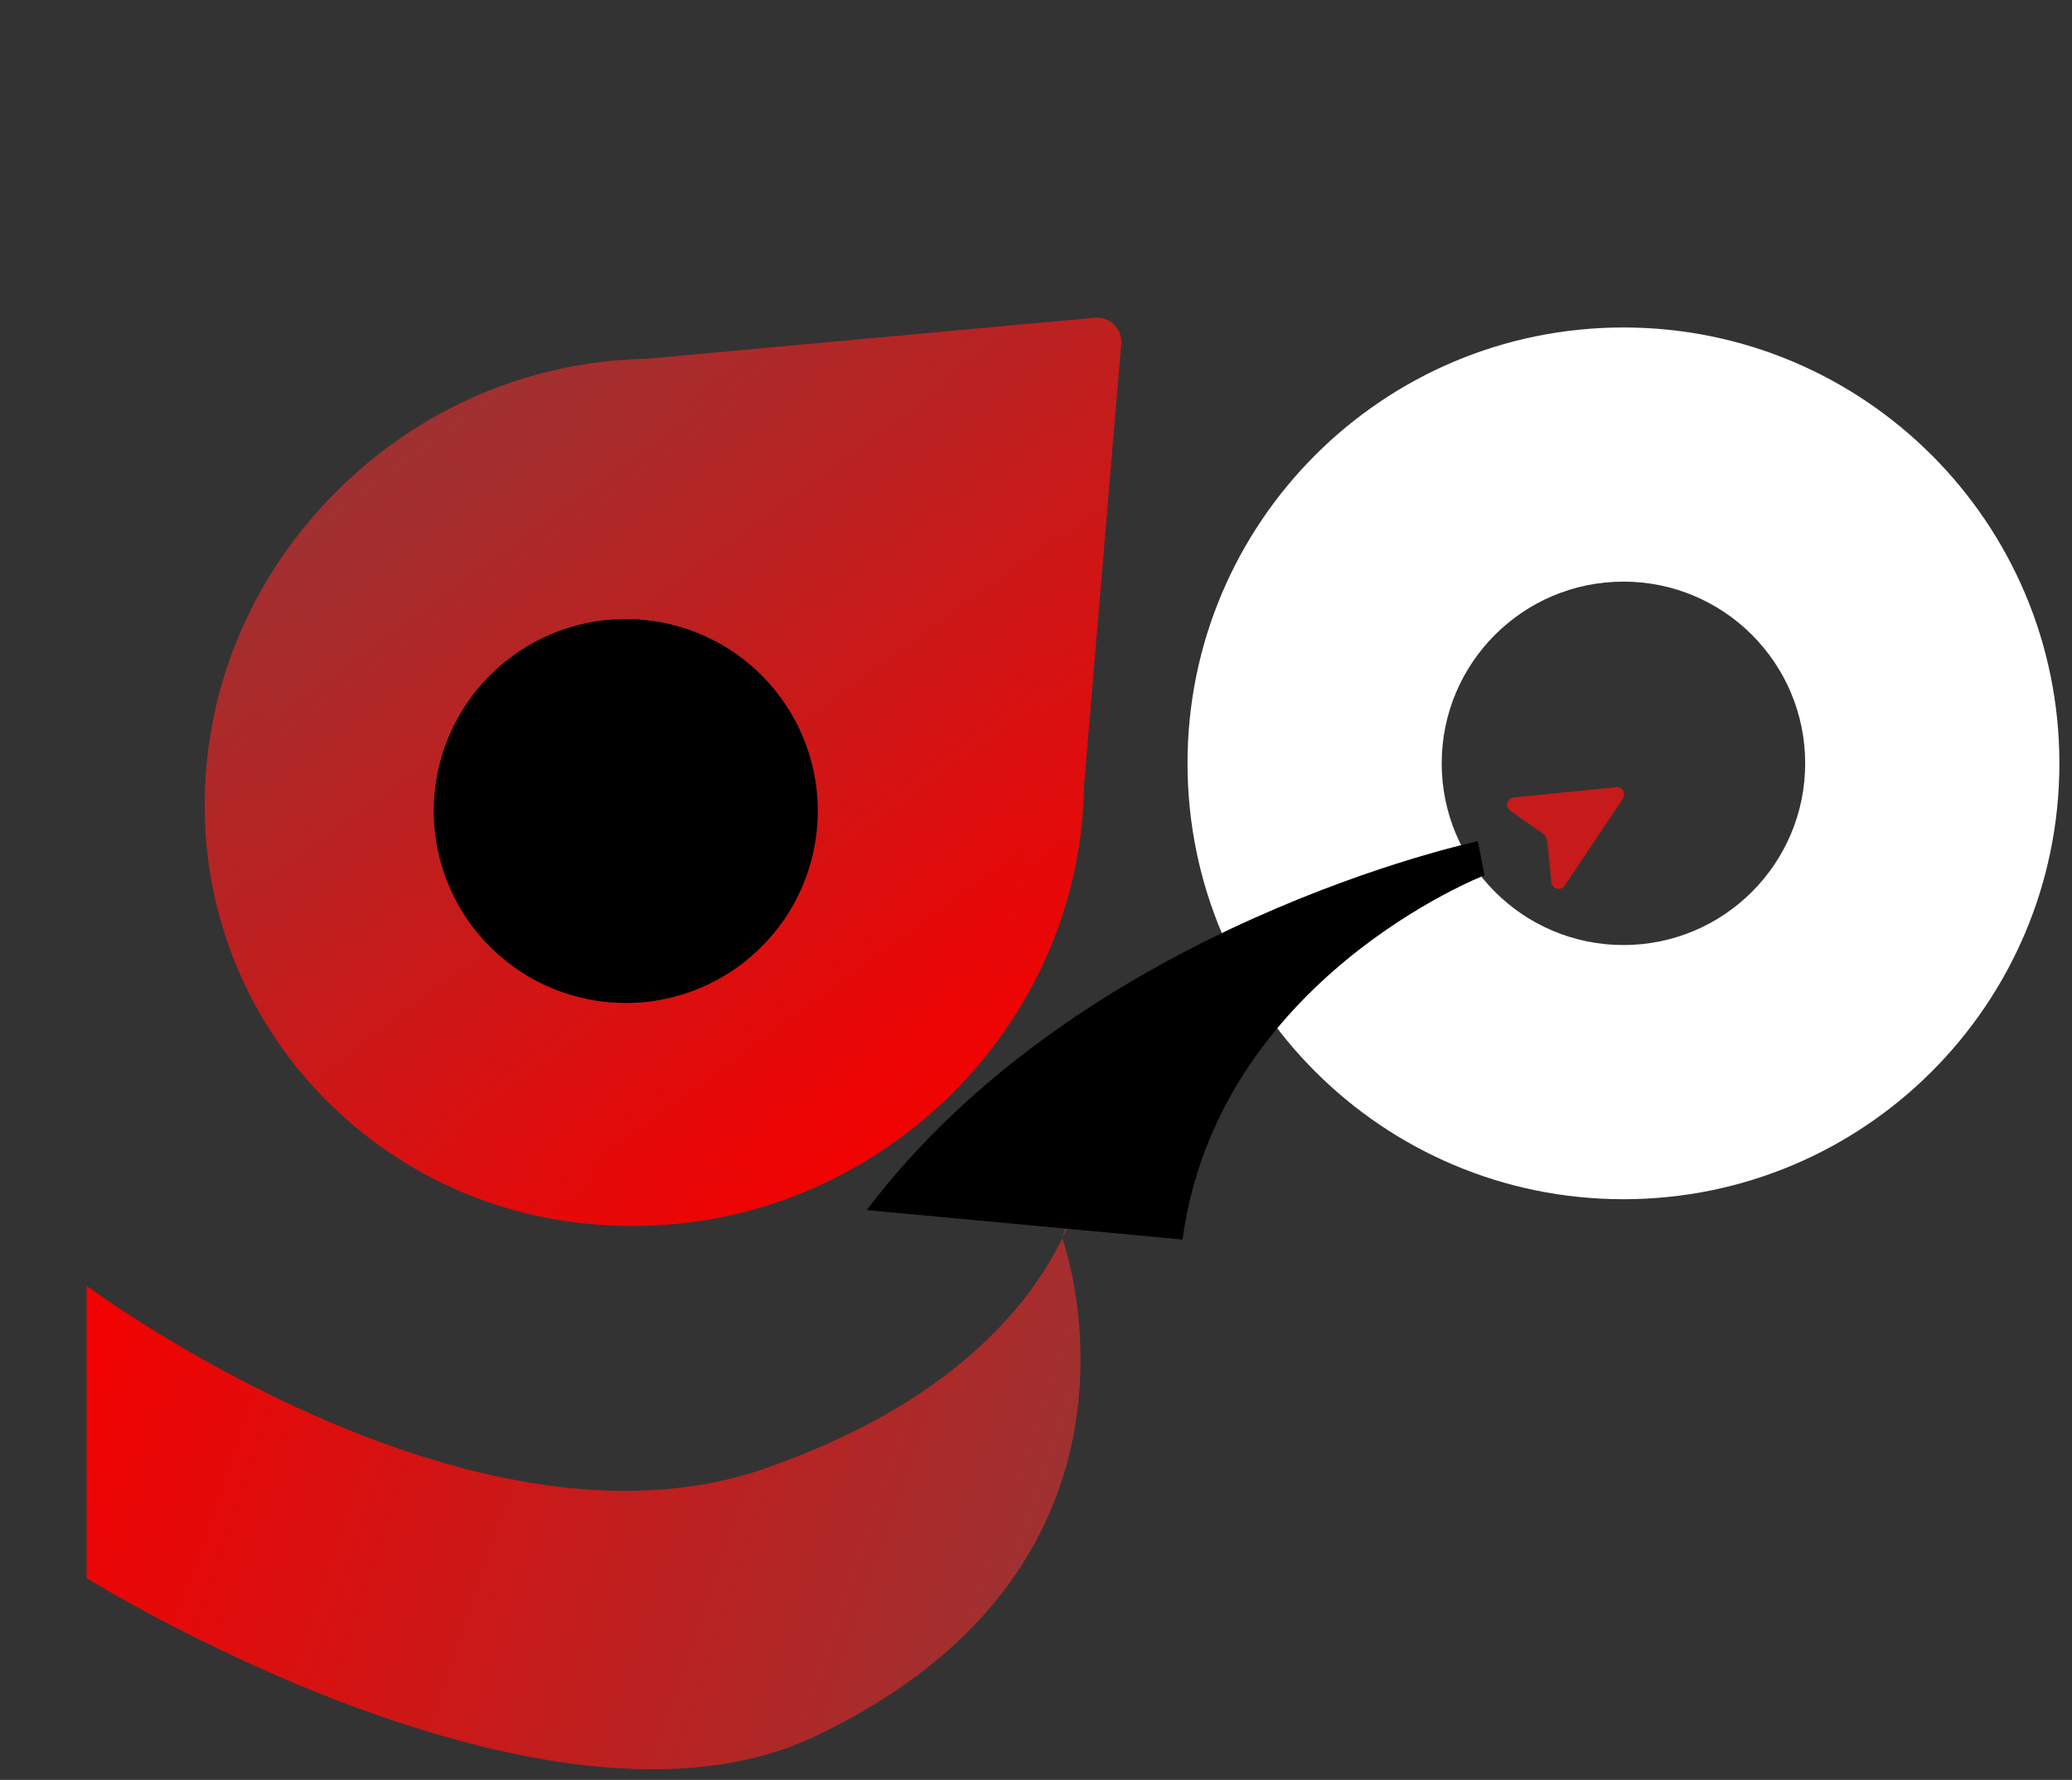 <svg width="71" height="61" viewBox="0 0 71 61" fill="none" xmlns="http://www.w3.org/2000/svg">
<rect x="0" y="0" width="71" height="61" fill="#333333" stroke="none"/>
<path d="M36.401 42.438C36.401 42.438 40.46 53.57 27.906 59.516C18.69 63.881 2.969 54.084 2.969 54.084L2.969 44.067C2.969 44.067 16.092 53.853 26.204 50.33C32.551 48.12 35.252 44.793 36.401 42.438L37.247 39.638C37.247 39.638 37.198 40.804 36.401 42.438Z" fill="url(#paint0_linear_1_15)"/>
<path d="M70.568 26.161C70.568 34.411 63.88 41.099 55.63 41.099C47.38 41.099 40.692 34.411 40.692 26.161C40.692 17.911 47.38 11.223 55.63 11.223C63.88 11.223 70.568 17.911 70.568 26.161ZM49.402 26.161C49.402 29.6 52.191 32.388 55.63 32.388C59.069 32.388 61.857 29.6 61.857 26.161C61.857 22.721 59.069 19.933 55.63 19.933C52.191 19.933 49.402 22.721 49.402 26.161Z" fill="white"/>
<path d="M7.849 27.418C7.893 23.588 9.499 20.075 12.061 17.49C14.748 14.764 18.396 13.198 22.223 13.129L37.587 11.721L36.31 26.889C36.22 34.621 29.771 41.056 21.936 41.178C17.967 41.258 14.396 39.723 11.841 37.191C10.552 35.915 9.533 34.391 8.847 32.712C8.161 31.033 7.822 29.232 7.849 27.418ZM16.772 23.164C15.857 24.088 15.235 25.263 14.987 26.54C14.739 27.817 14.875 29.139 15.378 30.339C15.881 31.538 16.729 32.562 17.814 33.28C18.899 33.998 20.172 34.378 21.473 34.372C22.774 34.367 24.044 33.975 25.122 33.248C26.201 32.52 27.039 31.489 27.532 30.285C28.024 29.081 28.149 27.758 27.89 26.483C27.63 25.209 26.999 24.039 26.075 23.123C25.461 22.515 24.734 22.034 23.935 21.707C23.135 21.38 22.279 21.213 21.415 21.217C20.551 21.221 19.697 21.395 18.9 21.729C18.103 22.063 17.38 22.551 16.772 23.164Z" fill="url(#paint1_linear_1_15)"/>
<path d="M16.812 32.467C15.888 31.55 15.257 30.381 14.997 29.106C14.738 27.831 14.862 26.508 15.355 25.304C15.848 24.1 16.686 23.069 17.765 22.341C18.844 21.614 20.114 21.222 21.415 21.217C22.716 21.211 23.989 21.591 25.074 22.309C26.159 23.028 27.007 24.051 27.51 25.251C28.013 26.451 28.149 27.773 27.9 29.05C27.652 30.328 27.031 31.502 26.114 32.426C24.886 33.665 23.216 34.365 21.472 34.373C19.727 34.38 18.051 33.695 16.812 32.467Z" fill="black"/>
<path d="M38.421 11.79C38.431 11.669 38.415 11.546 38.373 11.432C38.331 11.317 38.265 11.213 38.178 11.127L38.178 11.127C38.091 11.041 37.987 10.975 37.872 10.934C37.757 10.893 37.635 10.878 37.513 10.889L22.18 12.294C18.149 12.366 14.347 14.001 11.47 16.903C8.643 19.754 7.061 23.485 7.016 27.408C6.985 29.334 7.344 31.247 8.073 33.03C8.801 34.813 9.884 36.43 11.255 37.783C14.088 40.591 17.888 42.094 21.951 42.013C30.223 41.883 37.034 35.12 37.146 26.929L38.421 11.79ZM21.921 40.344C18.311 40.416 14.94 39.086 12.431 36.598C11.219 35.402 10.262 33.973 9.618 32.397C8.975 30.82 8.657 29.13 8.685 27.428C8.725 23.94 10.135 20.62 12.655 18.078C15.23 15.48 18.634 14.019 22.238 13.963C22.259 13.963 22.28 13.962 22.301 13.96L36.673 12.643L35.48 26.819C35.479 26.839 35.478 26.859 35.477 26.879C35.437 30.401 34.003 33.745 31.44 36.296C28.915 38.833 25.5 40.285 21.921 40.344Z" fill="url(#paint2_linear_1_15)"/>
<path d="M50.866 29.999C50.866 29.999 41.733 33.537 40.522 42.481L29.699 41.471C37.108 31.672 50.642 28.829 50.642 28.829L50.866 29.999Z" fill="black"/>
<path d="M55.613 27.369C55.639 27.329 55.654 27.283 55.655 27.235C55.657 27.188 55.644 27.14 55.62 27.1C55.595 27.059 55.559 27.026 55.517 27.004C55.474 26.983 55.426 26.974 55.379 26.979L51.873 27.329C51.641 27.352 51.563 27.651 51.753 27.785L52.861 28.566C52.906 28.597 52.943 28.637 52.97 28.684C52.997 28.731 53.014 28.783 53.02 28.837L53.16 30.237C53.183 30.472 53.488 30.548 53.619 30.352L55.613 27.369Z" fill="#C71A1A"/>
<defs>
<linearGradient id="paint0_linear_1_15" x1="9.561" y1="23.064" x2="42.91" y2="34.558" gradientUnits="userSpaceOnUse">
<stop stop-color="#F60000"/>
<stop offset="1" stop-color="#9D3232"/>
</linearGradient>
<linearGradient id="paint1_linear_1_15" x1="-2.054" y1="63.662" x2="-19.646" y2="39.475" gradientUnits="userSpaceOnUse">
<stop stop-color="#F60000"/>
<stop offset="1" stop-color="#9D3232"/>
</linearGradient>
<linearGradient id="paint2_linear_1_15" x1="-3.202" y1="65.556" x2="-21.791" y2="39.885" gradientUnits="userSpaceOnUse">
<stop stop-color="#F60000"/>
<stop offset="1" stop-color="#9D3232"/>
</linearGradient>
</defs>
</svg>
